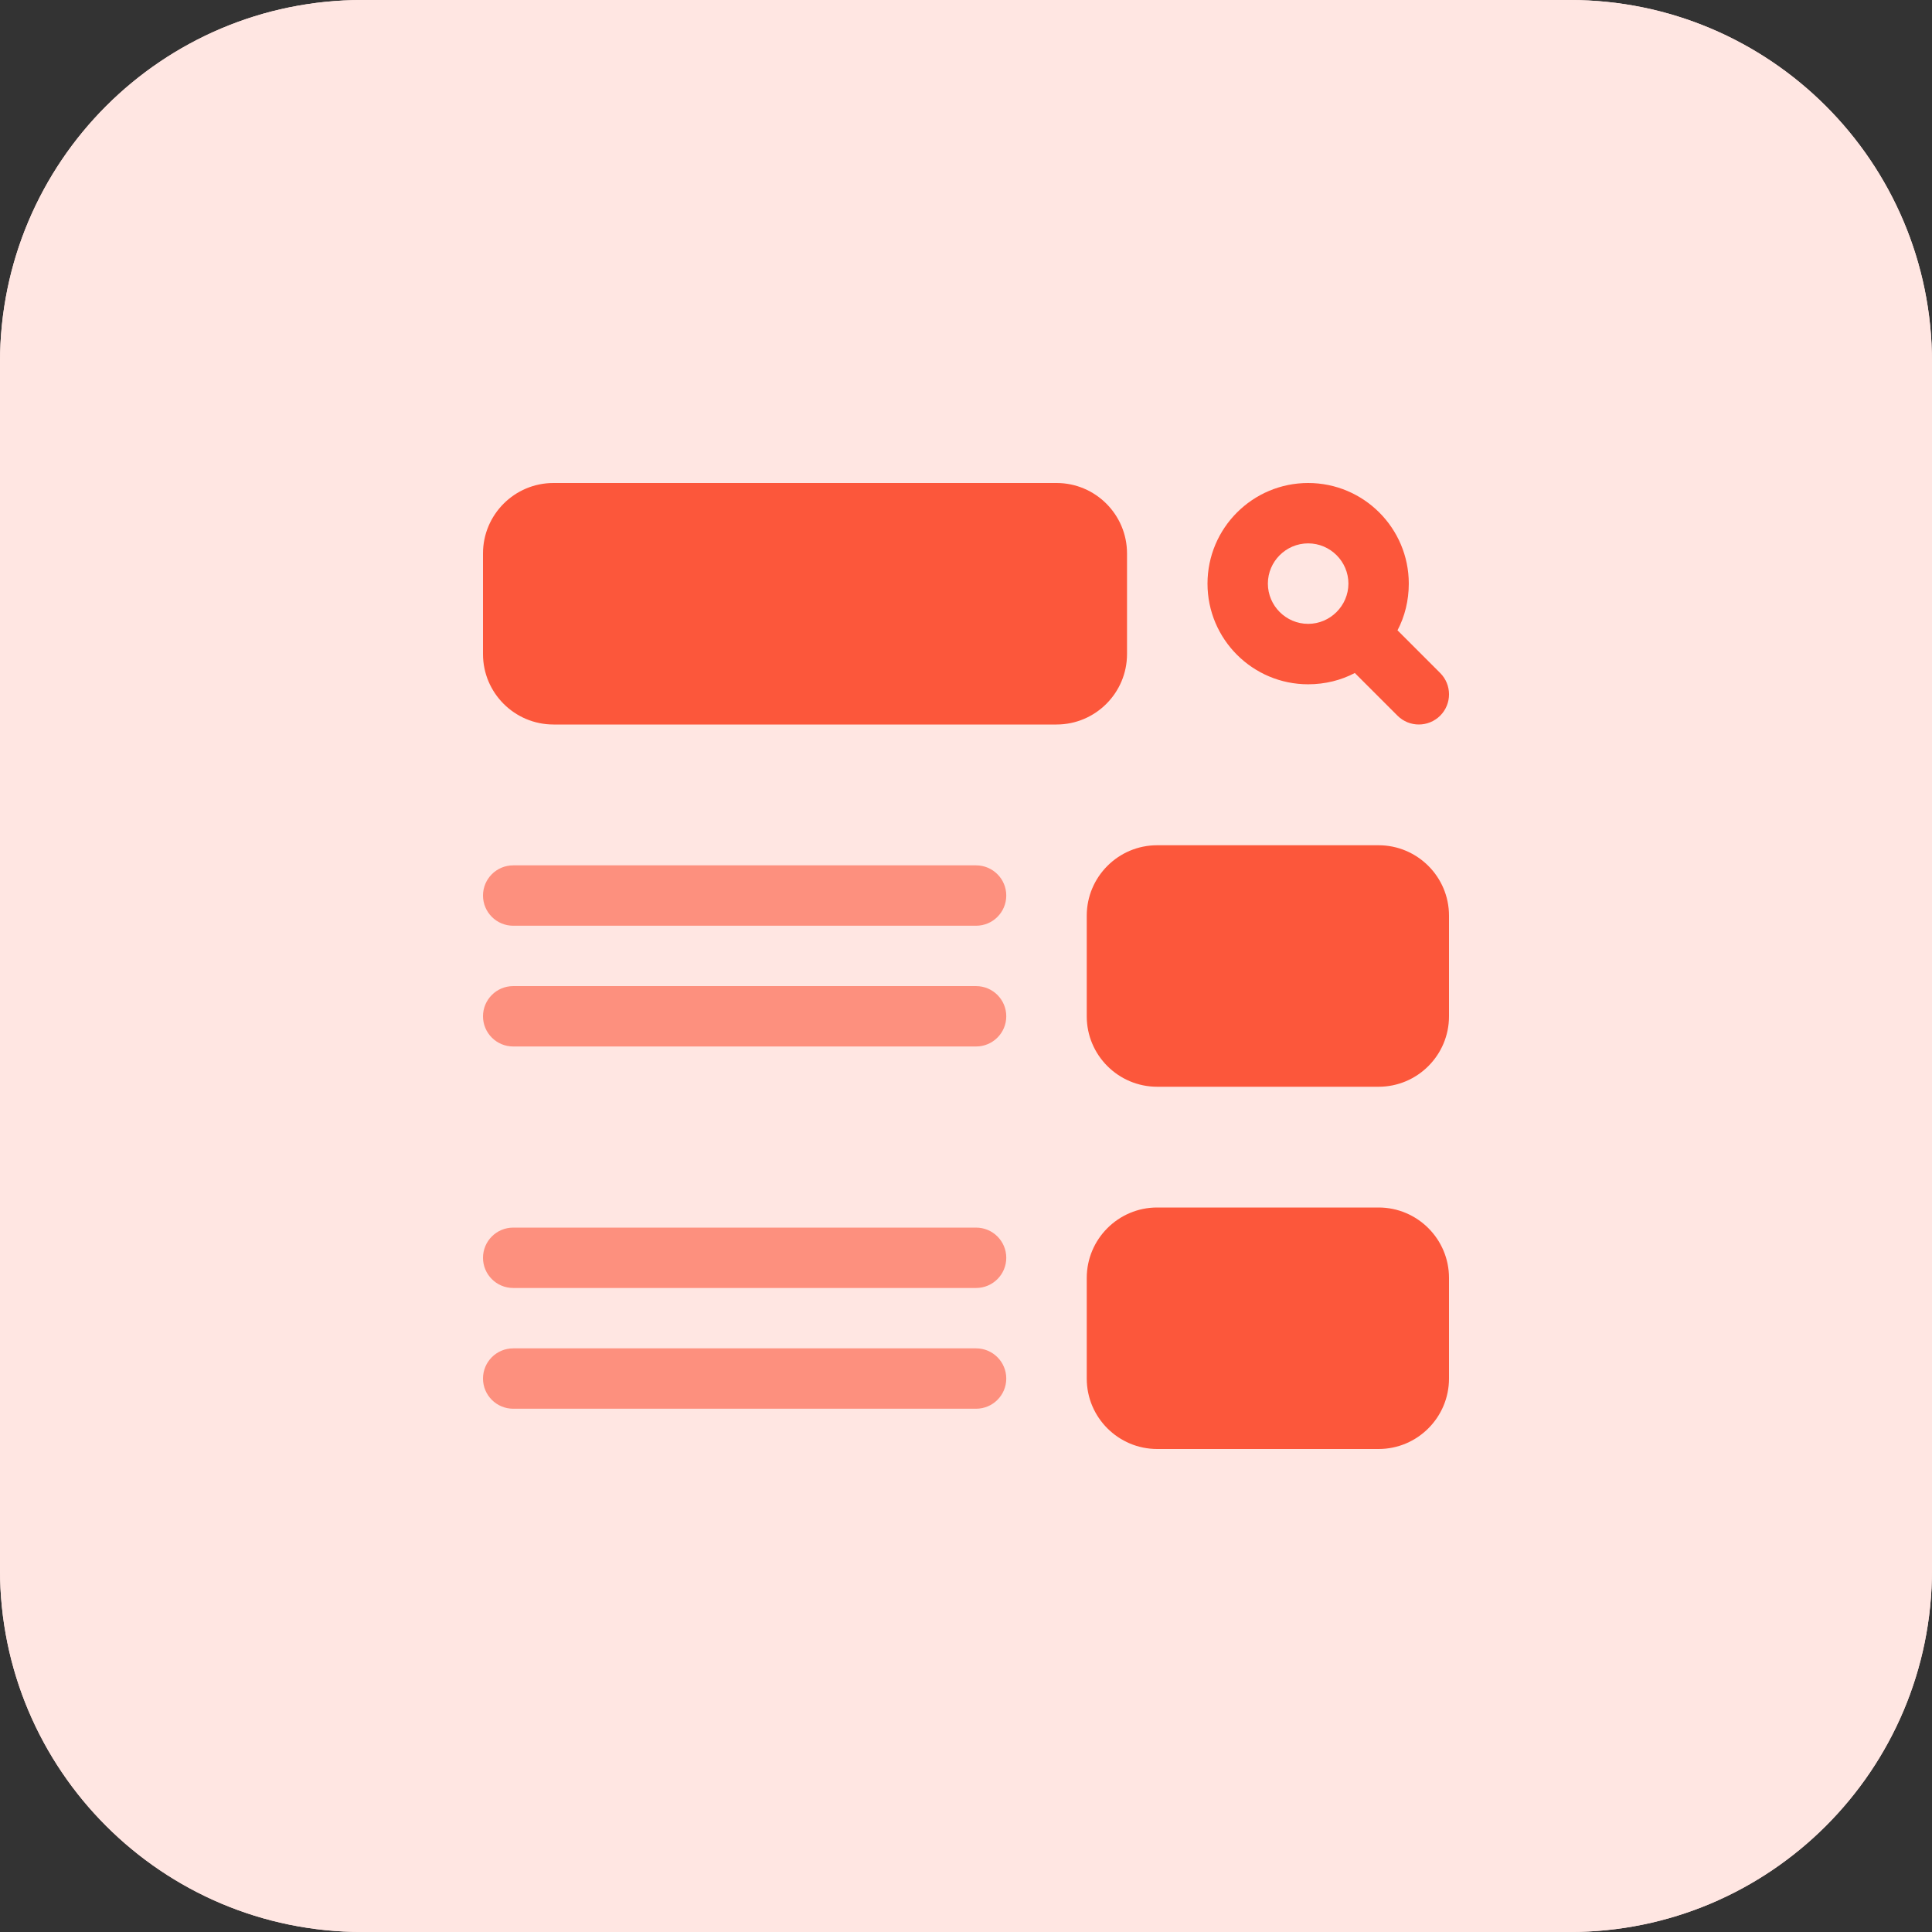 <svg enable-background="new 0 0 32 32" height="512" viewBox="0 0 32 32" width="512" xmlns="http://www.w3.org/2000/svg"><rect x="0" y="0" width="32" height="32" fill="#333333" stroke="none"/><path d="m26 32h-20c-3.314 0-6-2.686-6-6v-20c0-3.314 2.686-6 6-6h20c3.314 0 6 2.686 6 6v20c0 3.314-2.686 6-6 6z" fill="#ffe6e2"/><path d="m26 32h-20c-3.314 0-6-2.686-6-6v-20c0-3.314 2.686-6 6-6h20c3.314 0 6 2.686 6 6v20c0 3.314-2.686 6-6 6z" fill="#ffe6e2"/><g fill="#fc573b"><path d="m23.147 10.44c.12-.227.187-.493.187-.773 0-.92-.747-1.667-1.667-1.667s-1.667.747-1.667 1.667.747 1.667 1.667 1.667c.28 0 .546-.067.773-.187l.707.707c.097.097.225.146.353.146s.256-.049.354-.146c.195-.195.195-.512 0-.707zm-1.48-.107c-.367 0-.667-.3-.667-.667 0-.366.3-.666.667-.666s.667.3.667.667c-.001.366-.301.666-.667.666z"/><path d="m9.167 12h8.333c.643 0 1.167-.523 1.167-1.167v-1.666c0-.644-.524-1.167-1.167-1.167h-8.333c-.644 0-1.167.523-1.167 1.167v1.667c0 .643.523 1.166 1.167 1.166z"/><path d="m22.833 14h-3.667c-.643 0-1.166.523-1.166 1.167v1.667c0 .643.523 1.166 1.167 1.166h3.667c.643 0 1.166-.523 1.166-1.167v-1.667c0-.643-.523-1.166-1.167-1.166z"/><path d="m22.833 20h-3.667c-.643 0-1.166.523-1.166 1.167v1.667c0 .643.523 1.166 1.167 1.166h3.667c.643 0 1.166-.523 1.166-1.167v-1.667c0-.643-.523-1.166-1.167-1.166z"/></g><g fill="#fd907e"><path d="m8.5 15.333h7.667c.276 0 .5-.224.5-.5s-.224-.5-.5-.5h-7.667c-.276 0-.5.224-.5.5s.224.5.5.5z"/><path d="m8.5 17.333h7.667c.276 0 .5-.224.5-.5s-.224-.5-.5-.5h-7.667c-.276 0-.5.224-.5.5s.224.5.5.5z"/><path d="m8.5 21.333h7.667c.276 0 .5-.224.5-.5s-.224-.5-.5-.5h-7.667c-.276 0-.5.224-.5.5s.224.5.5.5z"/><path d="m8.5 23.333h7.667c.276 0 .5-.224.5-.5s-.224-.5-.5-.5h-7.667c-.276 0-.5.224-.5.5s.224.5.5.5z"/></g></svg>